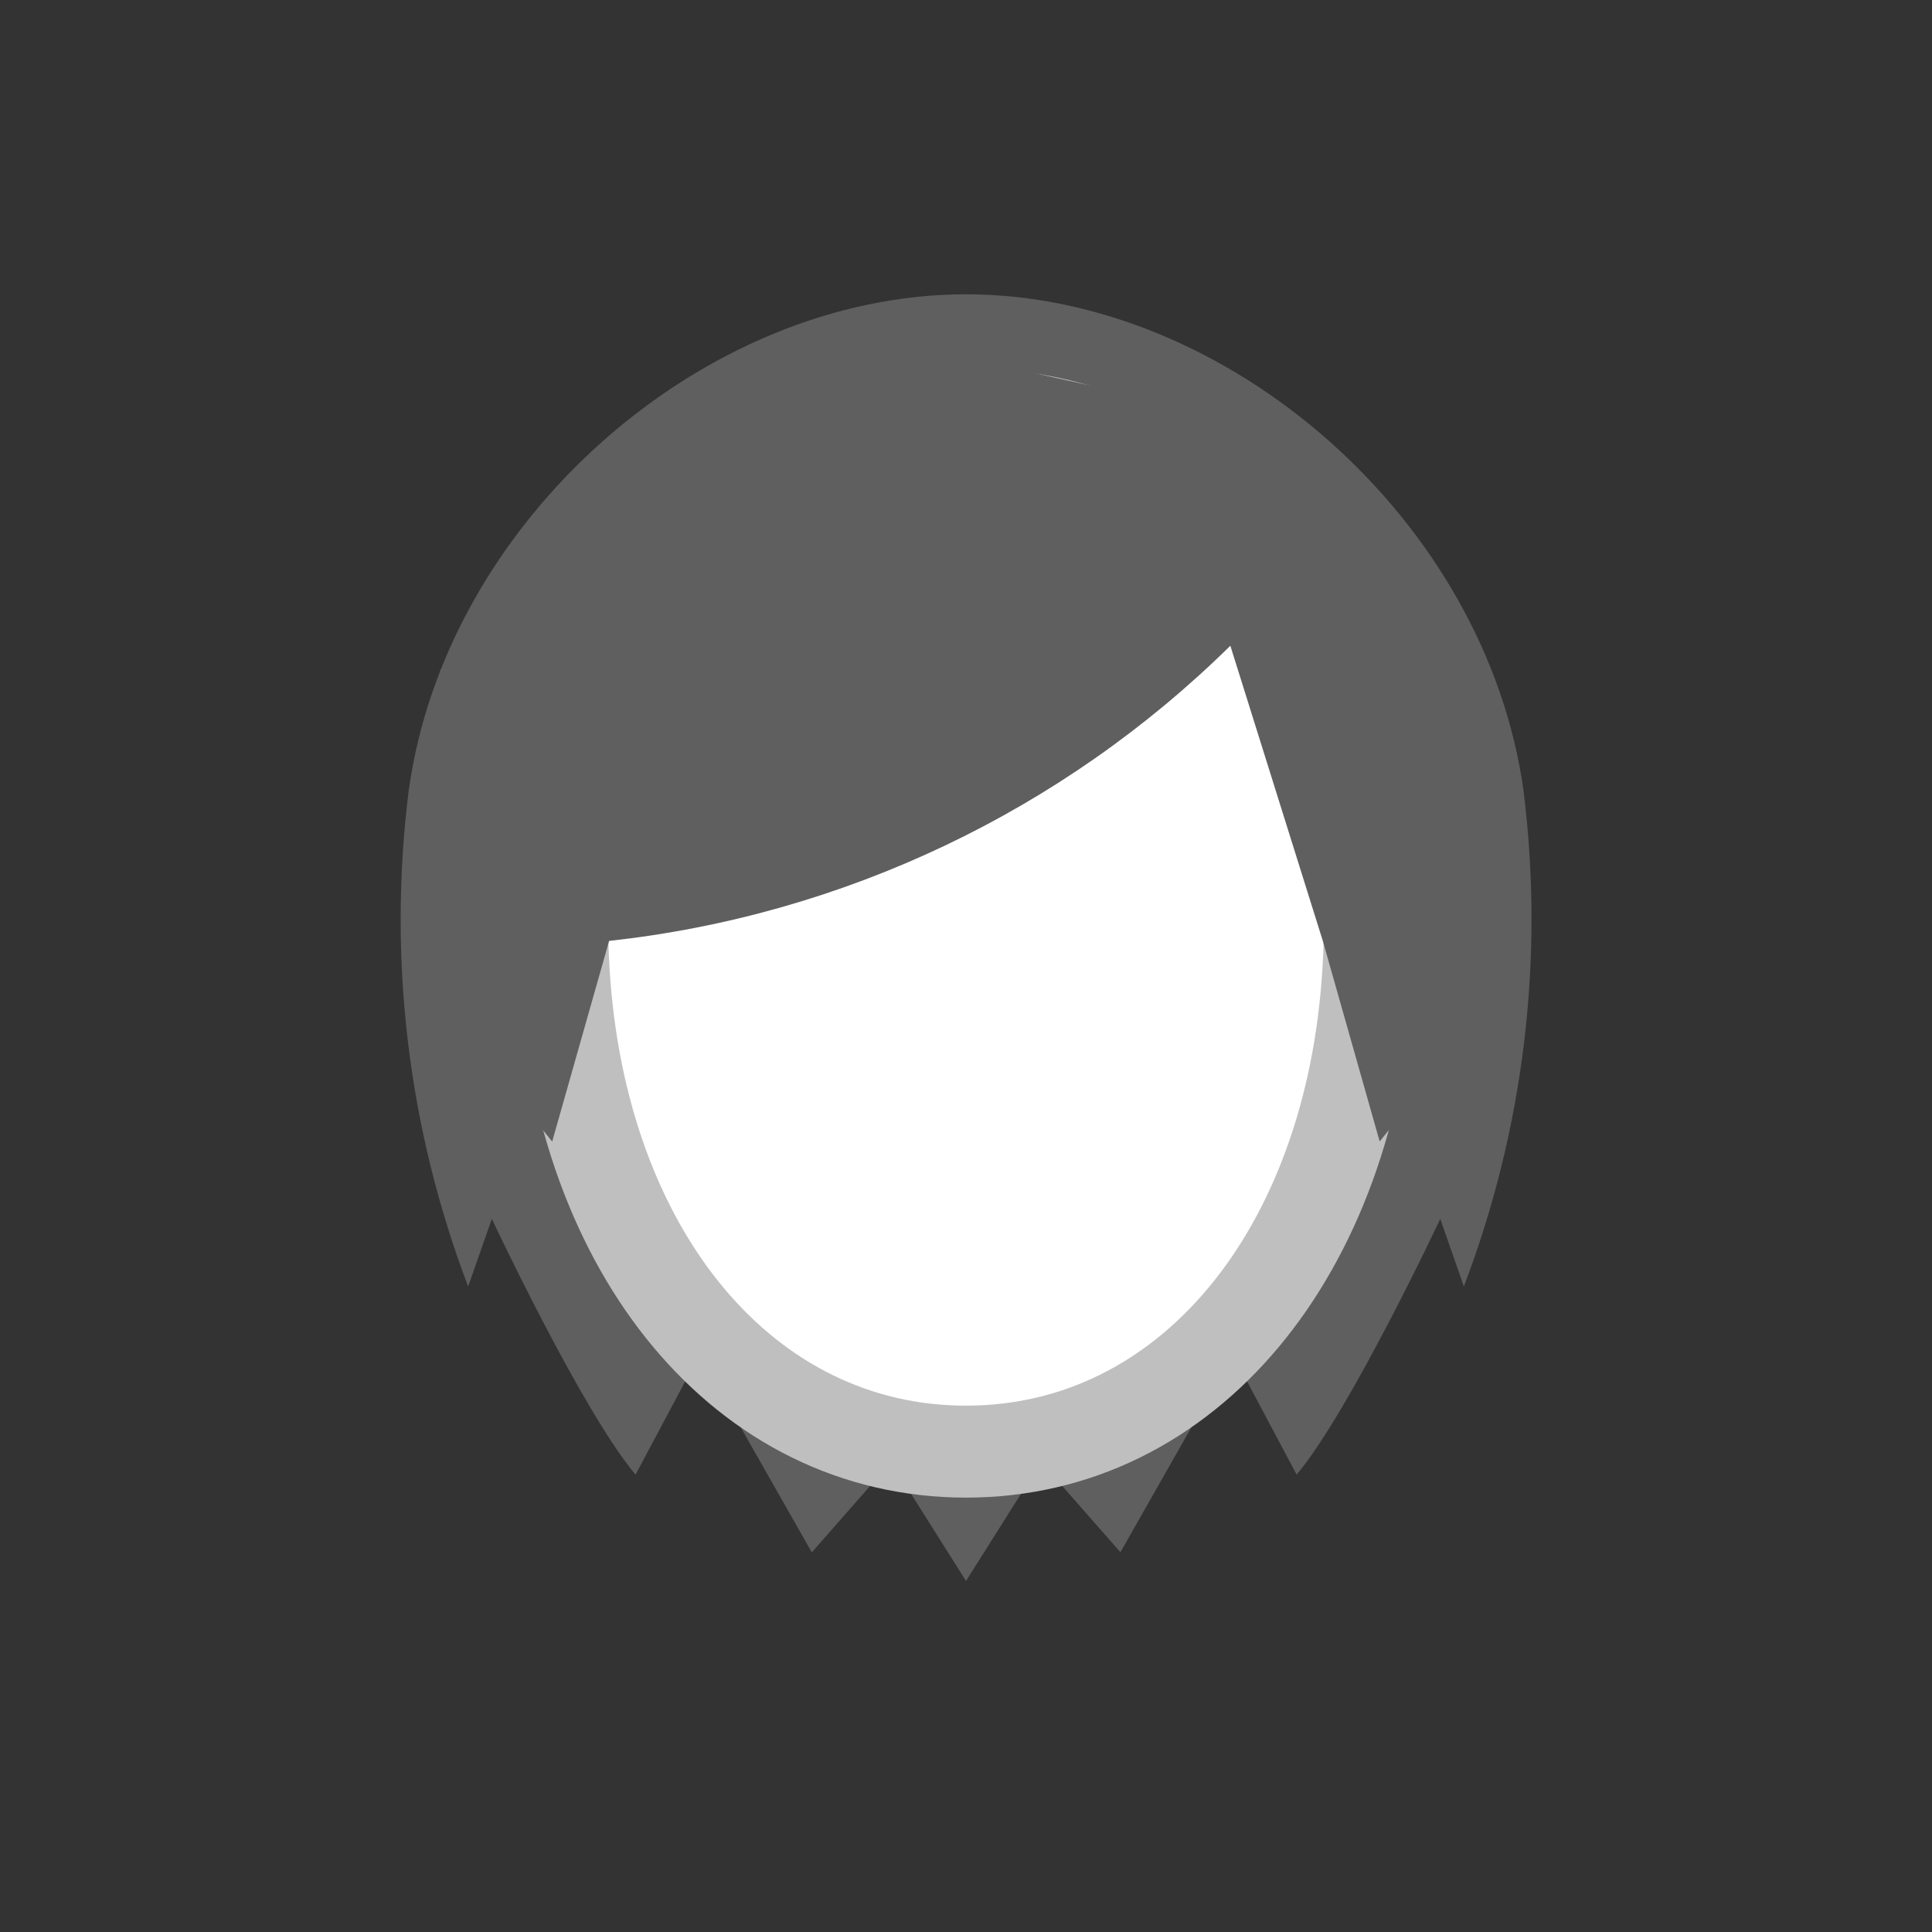 <svg width="52" height="52" viewBox="0 0 52 52" fill="none" xmlns="http://www.w3.org/2000/svg">
<rect x="0" y="0" width="52" height="52" fill="#333333" stroke="none"/>
<g id="hair-5">
<g id="5">
<path id="Vector" d="M26 7.921C33.073 7.921 40 14.012 41.006 21.282C41.57 25.794 41.019 30.375 39.4 34.625L38.765 32.806C38.765 32.806 36.342 37.968 34.9 39.69L33.18 36.458L30.156 41.778L28.022 39.348L26 42.552L23.983 39.352L21.85 41.782L18.825 36.462L17.106 39.69C15.659 37.968 13.238 32.806 13.238 32.806L12.6 34.625C10.983 30.375 10.434 25.794 11 21.282C12 14.012 18.927 7.921 26 7.921Z" fill="#5F5F5F"/>
<path id="Vector_2" d="M26 11.15C18.962 11.15 14.641 17.474 15.172 26.155C15.636 33.735 20.045 39.071 26 39.071C31.955 39.071 36.364 33.735 36.828 26.155C37.36 17.474 33.039 11.15 26 11.15Z" fill="white" stroke="#BFBFBF" stroke-width="2.475"/>
<path id="Vector_3" d="M11.846 18.034L22.146 8.781L35.281 11.691L38.681 19.967L39.102 28.291L37.134 30.722L35.603 25.322L33.115 17.38C28.594 21.834 22.703 24.633 16.394 25.325L14.862 30.725L12.9 28.291L11.846 18.034Z" fill="#5F5F5F"/>
</g>
</g>
</svg>
